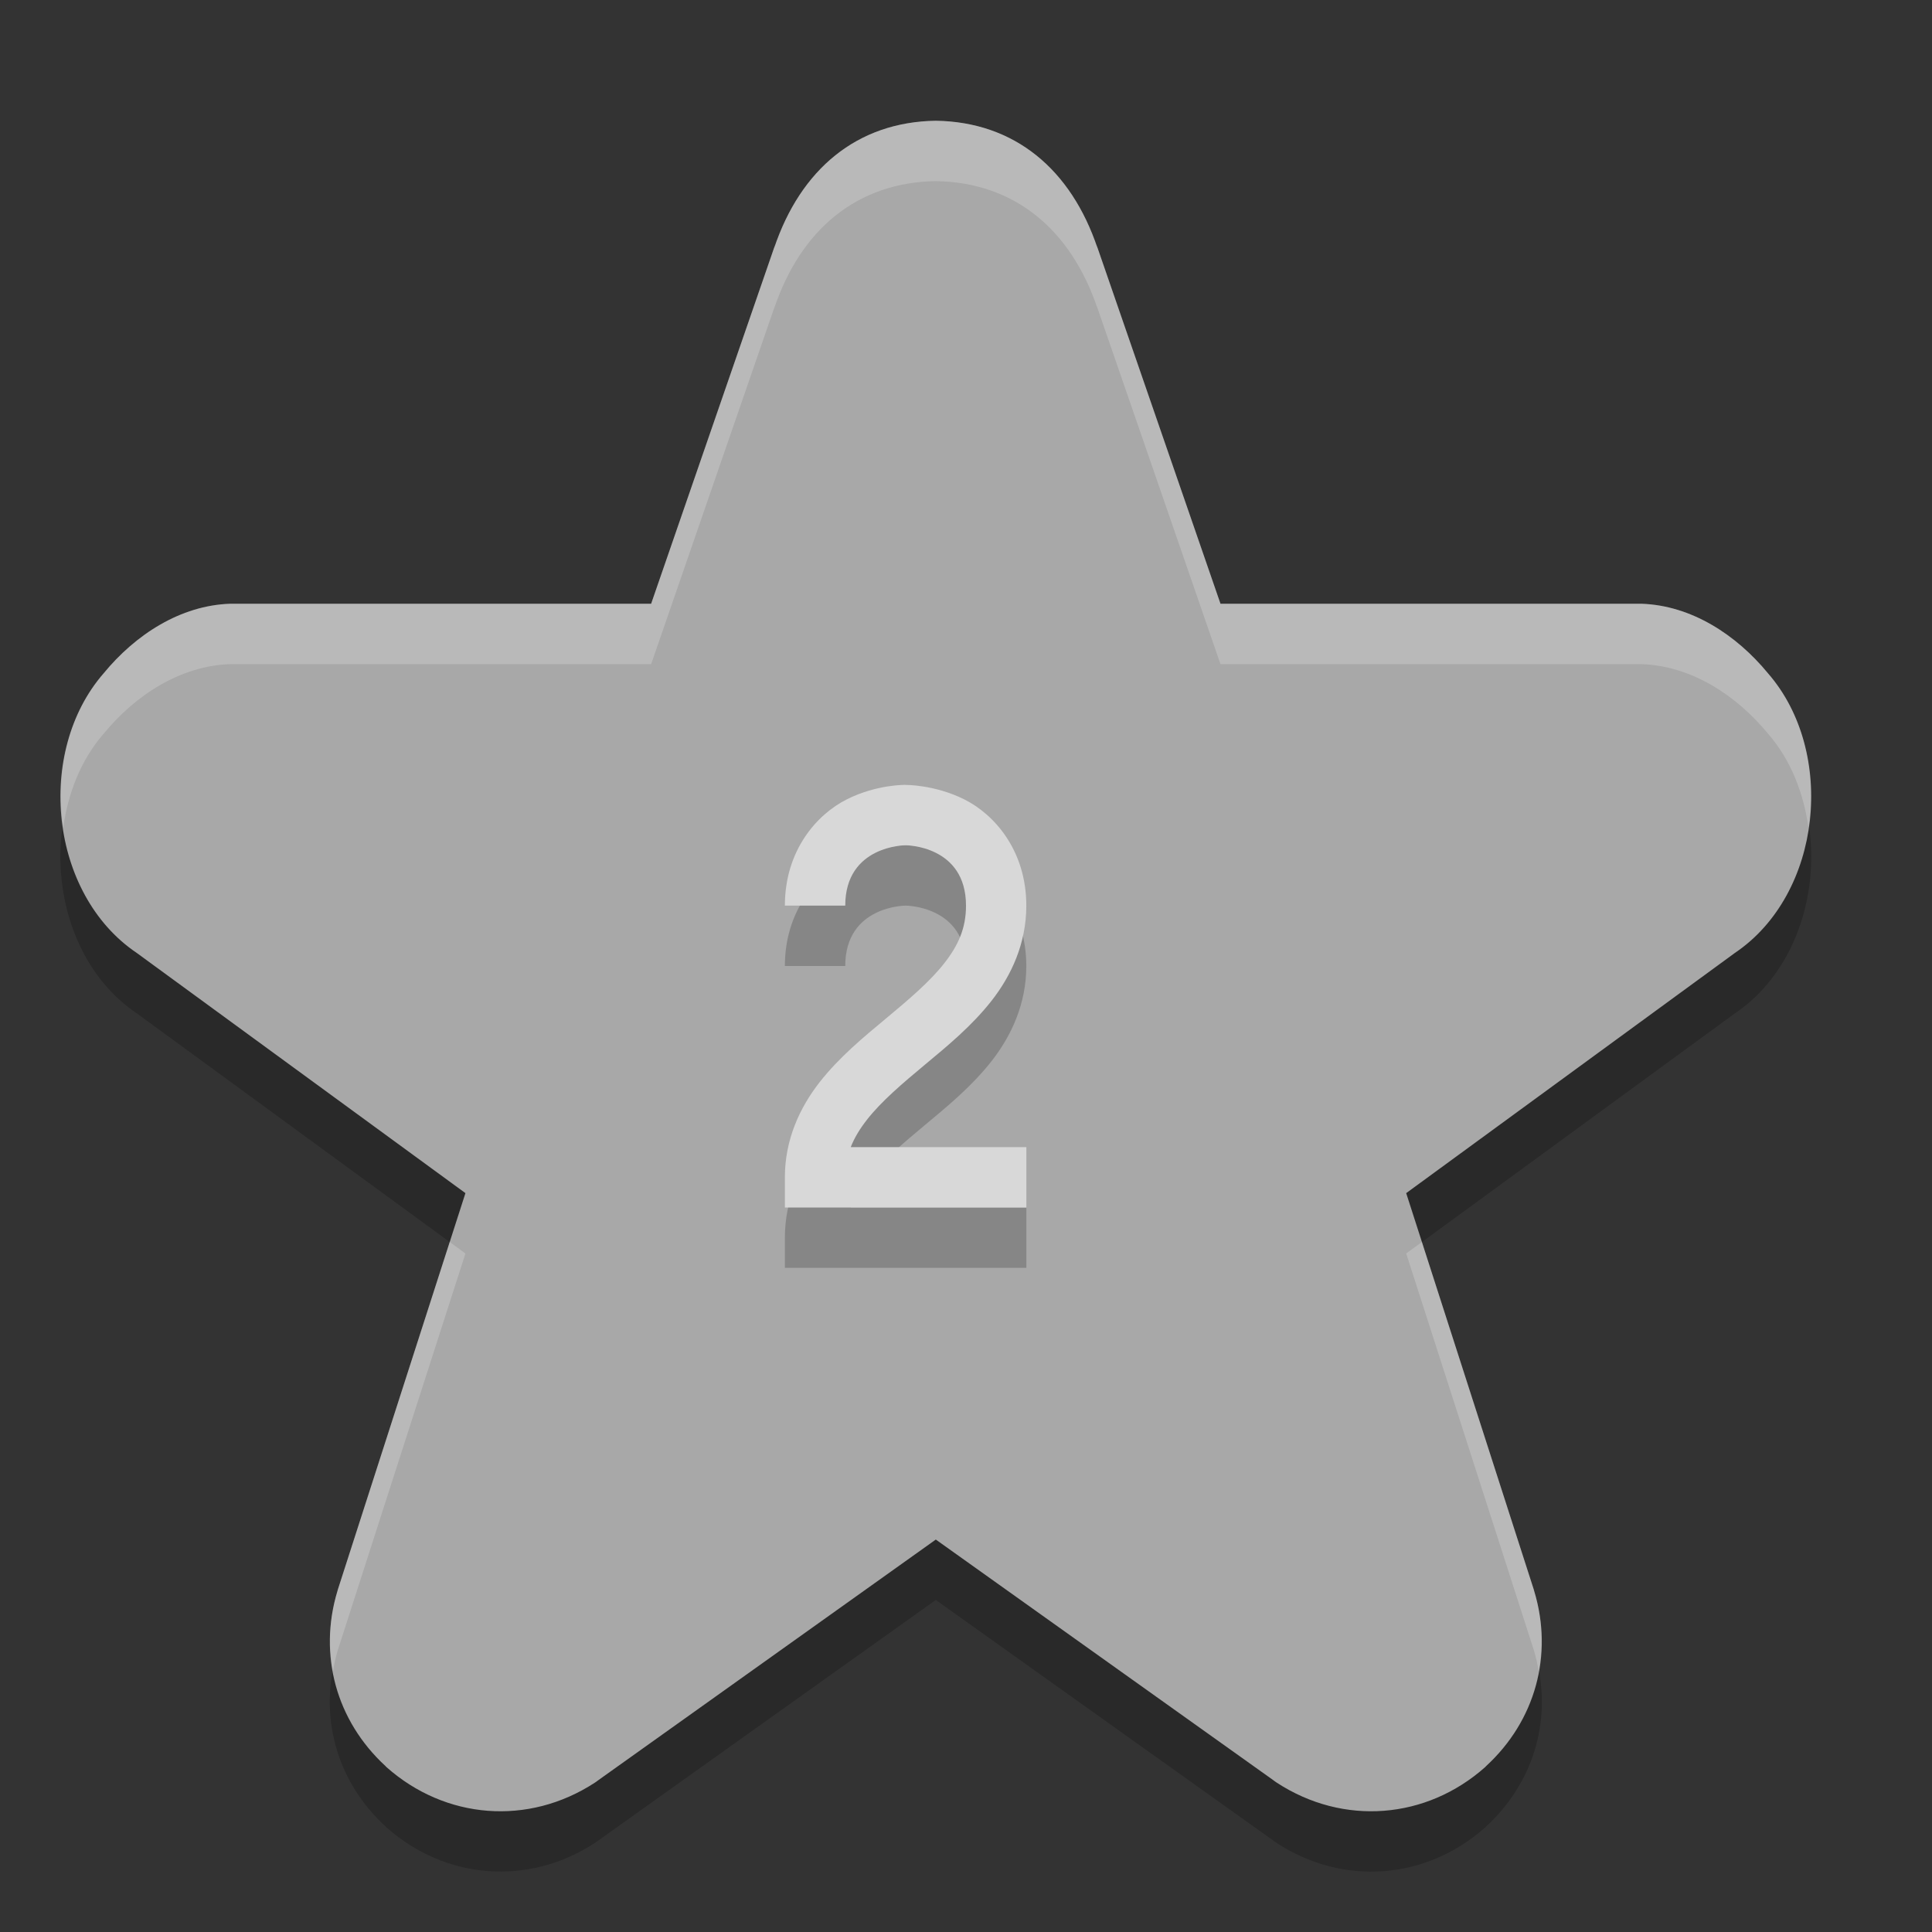 <svg xmlns="http://www.w3.org/2000/svg" width="32" height="32" version="1">
 <rect width="100%" height="100%" fill="#333333" stroke="none"/>
 <path d="m 15.5,3 c -1.307,0.019 -2.24,0.806 -2.678,2.109 l 0.018,-0.059 -2.055,5.949 -6.926,0 c -0.015,-2.42e-4 -0.03,-2.42e-4 -0.045,0 -0.827,0.027 -1.572,0.513 -2.098,1.152 -1.136,1.304 -0.896,3.658 0.547,4.631 l 5.445,3.979 -2.113,6.566 c -0.002,0.007 -0.004,0.014 -0.006,0.021 -0.323,1.061 -0.019,2.153 0.793,2.9 0.006,0.005 0.012,0.012 0.018,0.018 0.976,0.868 2.349,0.978 3.451,0.26 0.021,-0.014 0.04,-0.028 0.061,-0.043 L 15.5,26.5 l 5.588,3.984 c 0.02,0.015 0.04,0.029 0.061,0.043 1.102,0.718 2.475,0.608 3.451,-0.26 0.006,-0.005 0.012,-0.012 0.018,-0.018 0.812,-0.748 1.116,-1.84 0.793,-2.9 -0.002,-0.007 -0.004,-0.014 -0.006,-0.021 l -2.113,-6.566 5.445,-3.979 c 1.443,-0.973 1.683,-3.326 0.547,-4.631 -0.525,-0.64 -1.271,-1.126 -2.098,-1.152 -0.015,-2.42e-4 -0.03,-2.42e-4 -0.045,0 l -6.926,0 -2.055,-5.949 0.018,0.059 C 17.74,3.806 16.807,3.018 15.5,3 Z" style="opacity:0.2"/>
 <path style="fill:#a8a8a8" d="M 15.5 2 C 14.193 2.019 13.26 2.806 12.822 4.109 L 12.84 4.051 L 10.785 10 L 3.859 10 C 3.844 10 3.83 10 3.814 10 C 2.987 10.027 2.242 10.513 1.717 11.152 C 0.58 12.457 0.821 14.81 2.264 15.783 L 7.709 19.762 L 5.596 26.328 C 5.593 26.335 5.592 26.342 5.59 26.35 C 5.267 27.41 5.571 28.502 6.383 29.25 C 6.389 29.256 6.394 29.262 6.4 29.268 C 7.376 30.135 8.749 30.246 9.852 29.527 C 9.873 29.514 9.892 29.499 9.912 29.484 L 15.5 25.5 L 21.088 29.484 C 21.108 29.499 21.127 29.514 21.148 29.527 C 22.251 30.246 23.624 30.135 24.6 29.268 C 24.606 29.262 24.611 29.256 24.617 29.25 C 25.429 28.502 25.733 27.41 25.41 26.35 C 25.408 26.342 25.407 26.335 25.404 26.328 L 23.291 19.762 L 28.736 15.783 C 30.179 14.81 30.42 12.457 29.283 11.152 C 28.758 10.513 28.013 10.027 27.186 10 C 27.17 10 27.156 10 27.141 10 L 20.215 10 L 18.16 4.051 L 18.178 4.109 C 17.74 2.806 16.807 2.019 15.5 2 z"/>
 <path d="M 15.5,2 C 14.193,2.019 13.26,2.806 12.822,4.109 L 12.84,4.051 10.785,10 3.859,10 C 3.844,10 3.83,10 3.814,10 2.987,10.027 2.242,10.513 1.717,11.152 1.123,11.834 0.913,12.801 1.047,13.709 1.127,13.135 1.34,12.585 1.717,12.152 2.242,11.513 2.987,11.027 3.814,11 c 0.015,-2.42e-4 0.03,-2.42e-4 0.045,0 l 6.926,0 2.055,-5.949 -0.018,0.059 C 13.26,3.806 14.193,3.019 15.5,3 c 1.307,0.019 2.24,0.806 2.678,2.109 L 18.16,5.051 20.215,11 l 6.926,0 c 0.015,-2.42e-4 0.03,-2.42e-4 0.045,0 0.827,0.027 1.572,0.513 2.098,1.152 0.377,0.432 0.589,0.982 0.67,1.557 0.134,-0.908 -0.076,-1.875 -0.67,-2.557 C 28.758,10.513 28.013,10.027 27.186,10 c -0.015,-2.422e-4 -0.03,-2.422e-4 -0.045,0 l -6.926,0 -2.055,-5.949 0.018,0.059 C 17.74,2.806 16.807,2.019 15.5,2 Z M 7.449,20.572 5.596,26.328 c -0.002,0.007 -0.004,0.014 -0.006,0.021 -0.136,0.448 -0.155,0.901 -0.076,1.332 0.02,-0.111 0.043,-0.222 0.076,-0.332 0.002,-0.007 0.004,-0.014 0.006,-0.021 L 7.709,20.762 7.449,20.572 Z m 16.102,0 -0.26,0.189 2.113,6.566 c 0.002,0.007 0.004,0.014 0.006,0.021 0.034,0.11 0.056,0.221 0.076,0.332 0.078,-0.431 0.06,-0.884 -0.076,-1.332 -0.002,-0.007 -0.004,-0.014 -0.006,-0.021 l -1.854,-5.756 z" style="opacity:0.2;fill:#ffffff"/>
 <path d="m 15,14 c 0,0 -0.479,-0.01 -0.974,0.24 C 13.532,14.487 13,15.083 13,16 l 1,0 c 0,-1 1,-1 1,-1 0,0 1,0 1,1 0,0.375 -0.127,0.657 -0.362,0.957 -0.235,0.3 -0.583,0.596 -0.958,0.908 -0.375,0.312 -0.777,0.642 -1.105,1.06 C 13.247,19.345 13,19.875 13,20.5 L 13,21 l 4,0 0,-1 -2.909,0 c 0.061,-0.157 0.152,-0.305 0.271,-0.457 0.235,-0.3 0.582,-0.596 0.957,-0.908 0.375,-0.312 0.777,-0.642 1.105,-1.06 0.327,-0.418 0.575,-0.949 0.575,-1.574 0,-0.917 -0.532,-1.513 -1.026,-1.76 -0.494,-0.247 -0.974,-0.24 -0.974,-0.24 z" style="opacity:0.2;fill-rule:evenodd"/>
 <path style="fill:#d8d8d8;fill-rule:evenodd" d="m 15,13 c 0,0 -0.479,-0.01 -0.974,0.24 C 13.532,13.487 13,14.083 13,15 l 1,0 c 0,-1 1,-1 1,-1 0,0 1,0 1,1 0,0.375 -0.127,0.657 -0.362,0.957 -0.235,0.3 -0.583,0.596 -0.958,0.908 -0.375,0.312 -0.777,0.642 -1.105,1.06 C 13.247,18.345 13,18.875 13,19.5 L 13,20 l 4,0 0,-1 -2.909,0 c 0.061,-0.157 0.152,-0.305 0.271,-0.457 0.235,-0.3 0.582,-0.596 0.957,-0.908 0.375,-0.312 0.777,-0.642 1.105,-1.06 0.327,-0.418 0.575,-0.949 0.575,-1.574 0,-0.917 -0.532,-1.513 -1.026,-1.76 -0.494,-0.247 -0.974,-0.24 -0.974,-0.24 z"/>
</svg>
